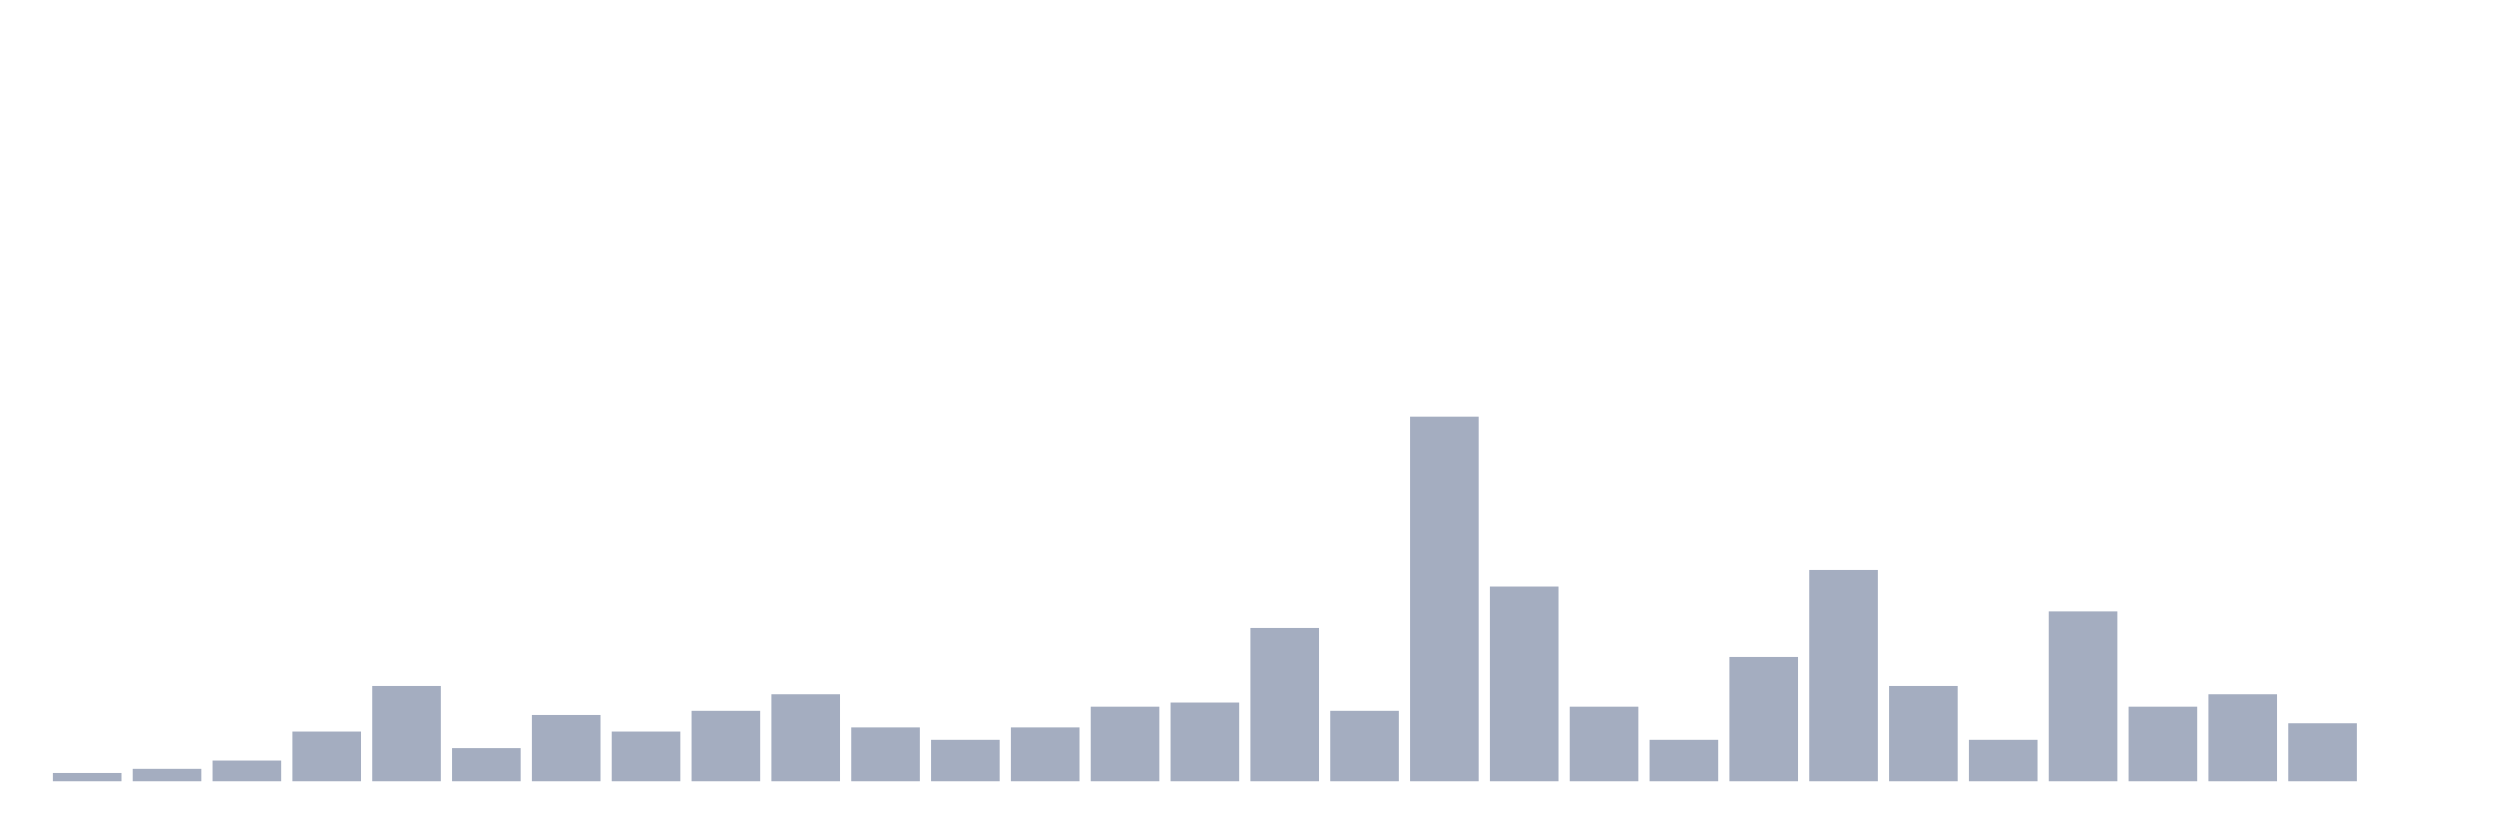 <svg xmlns="http://www.w3.org/2000/svg" viewBox="0 0 480 160"><g transform="translate(10,10)"><rect class="bar" x="0.153" width="13.175" y="138.409" height="1.591" fill="rgb(164,173,192)"></rect><rect class="bar" x="15.482" width="13.175" y="137.614" height="2.386" fill="rgb(164,173,192)"></rect><rect class="bar" x="30.81" width="13.175" y="136.023" height="3.977" fill="rgb(164,173,192)"></rect><rect class="bar" x="46.138" width="13.175" y="130.455" height="9.545" fill="rgb(164,173,192)"></rect><rect class="bar" x="61.466" width="13.175" y="121.705" height="18.295" fill="rgb(164,173,192)"></rect><rect class="bar" x="76.794" width="13.175" y="133.636" height="6.364" fill="rgb(164,173,192)"></rect><rect class="bar" x="92.123" width="13.175" y="127.273" height="12.727" fill="rgb(164,173,192)"></rect><rect class="bar" x="107.451" width="13.175" y="130.455" height="9.545" fill="rgb(164,173,192)"></rect><rect class="bar" x="122.779" width="13.175" y="126.477" height="13.523" fill="rgb(164,173,192)"></rect><rect class="bar" x="138.107" width="13.175" y="123.295" height="16.705" fill="rgb(164,173,192)"></rect><rect class="bar" x="153.436" width="13.175" y="129.659" height="10.341" fill="rgb(164,173,192)"></rect><rect class="bar" x="168.764" width="13.175" y="132.045" height="7.955" fill="rgb(164,173,192)"></rect><rect class="bar" x="184.092" width="13.175" y="129.659" height="10.341" fill="rgb(164,173,192)"></rect><rect class="bar" x="199.42" width="13.175" y="125.682" height="14.318" fill="rgb(164,173,192)"></rect><rect class="bar" x="214.748" width="13.175" y="124.886" height="15.114" fill="rgb(164,173,192)"></rect><rect class="bar" x="230.077" width="13.175" y="110.568" height="29.432" fill="rgb(164,173,192)"></rect><rect class="bar" x="245.405" width="13.175" y="126.477" height="13.523" fill="rgb(164,173,192)"></rect><rect class="bar" x="260.733" width="13.175" y="70" height="70" fill="rgb(164,173,192)"></rect><rect class="bar" x="276.061" width="13.175" y="102.614" height="37.386" fill="rgb(164,173,192)"></rect><rect class="bar" x="291.39" width="13.175" y="125.682" height="14.318" fill="rgb(164,173,192)"></rect><rect class="bar" x="306.718" width="13.175" y="132.045" height="7.955" fill="rgb(164,173,192)"></rect><rect class="bar" x="322.046" width="13.175" y="116.136" height="23.864" fill="rgb(164,173,192)"></rect><rect class="bar" x="337.374" width="13.175" y="99.432" height="40.568" fill="rgb(164,173,192)"></rect><rect class="bar" x="352.702" width="13.175" y="121.705" height="18.295" fill="rgb(164,173,192)"></rect><rect class="bar" x="368.031" width="13.175" y="132.045" height="7.955" fill="rgb(164,173,192)"></rect><rect class="bar" x="383.359" width="13.175" y="107.386" height="32.614" fill="rgb(164,173,192)"></rect><rect class="bar" x="398.687" width="13.175" y="125.682" height="14.318" fill="rgb(164,173,192)"></rect><rect class="bar" x="414.015" width="13.175" y="123.295" height="16.705" fill="rgb(164,173,192)"></rect><rect class="bar" x="429.344" width="13.175" y="128.864" height="11.136" fill="rgb(164,173,192)"></rect><rect class="bar" x="444.672" width="13.175" y="140" height="0" fill="rgb(164,173,192)"></rect></g></svg>